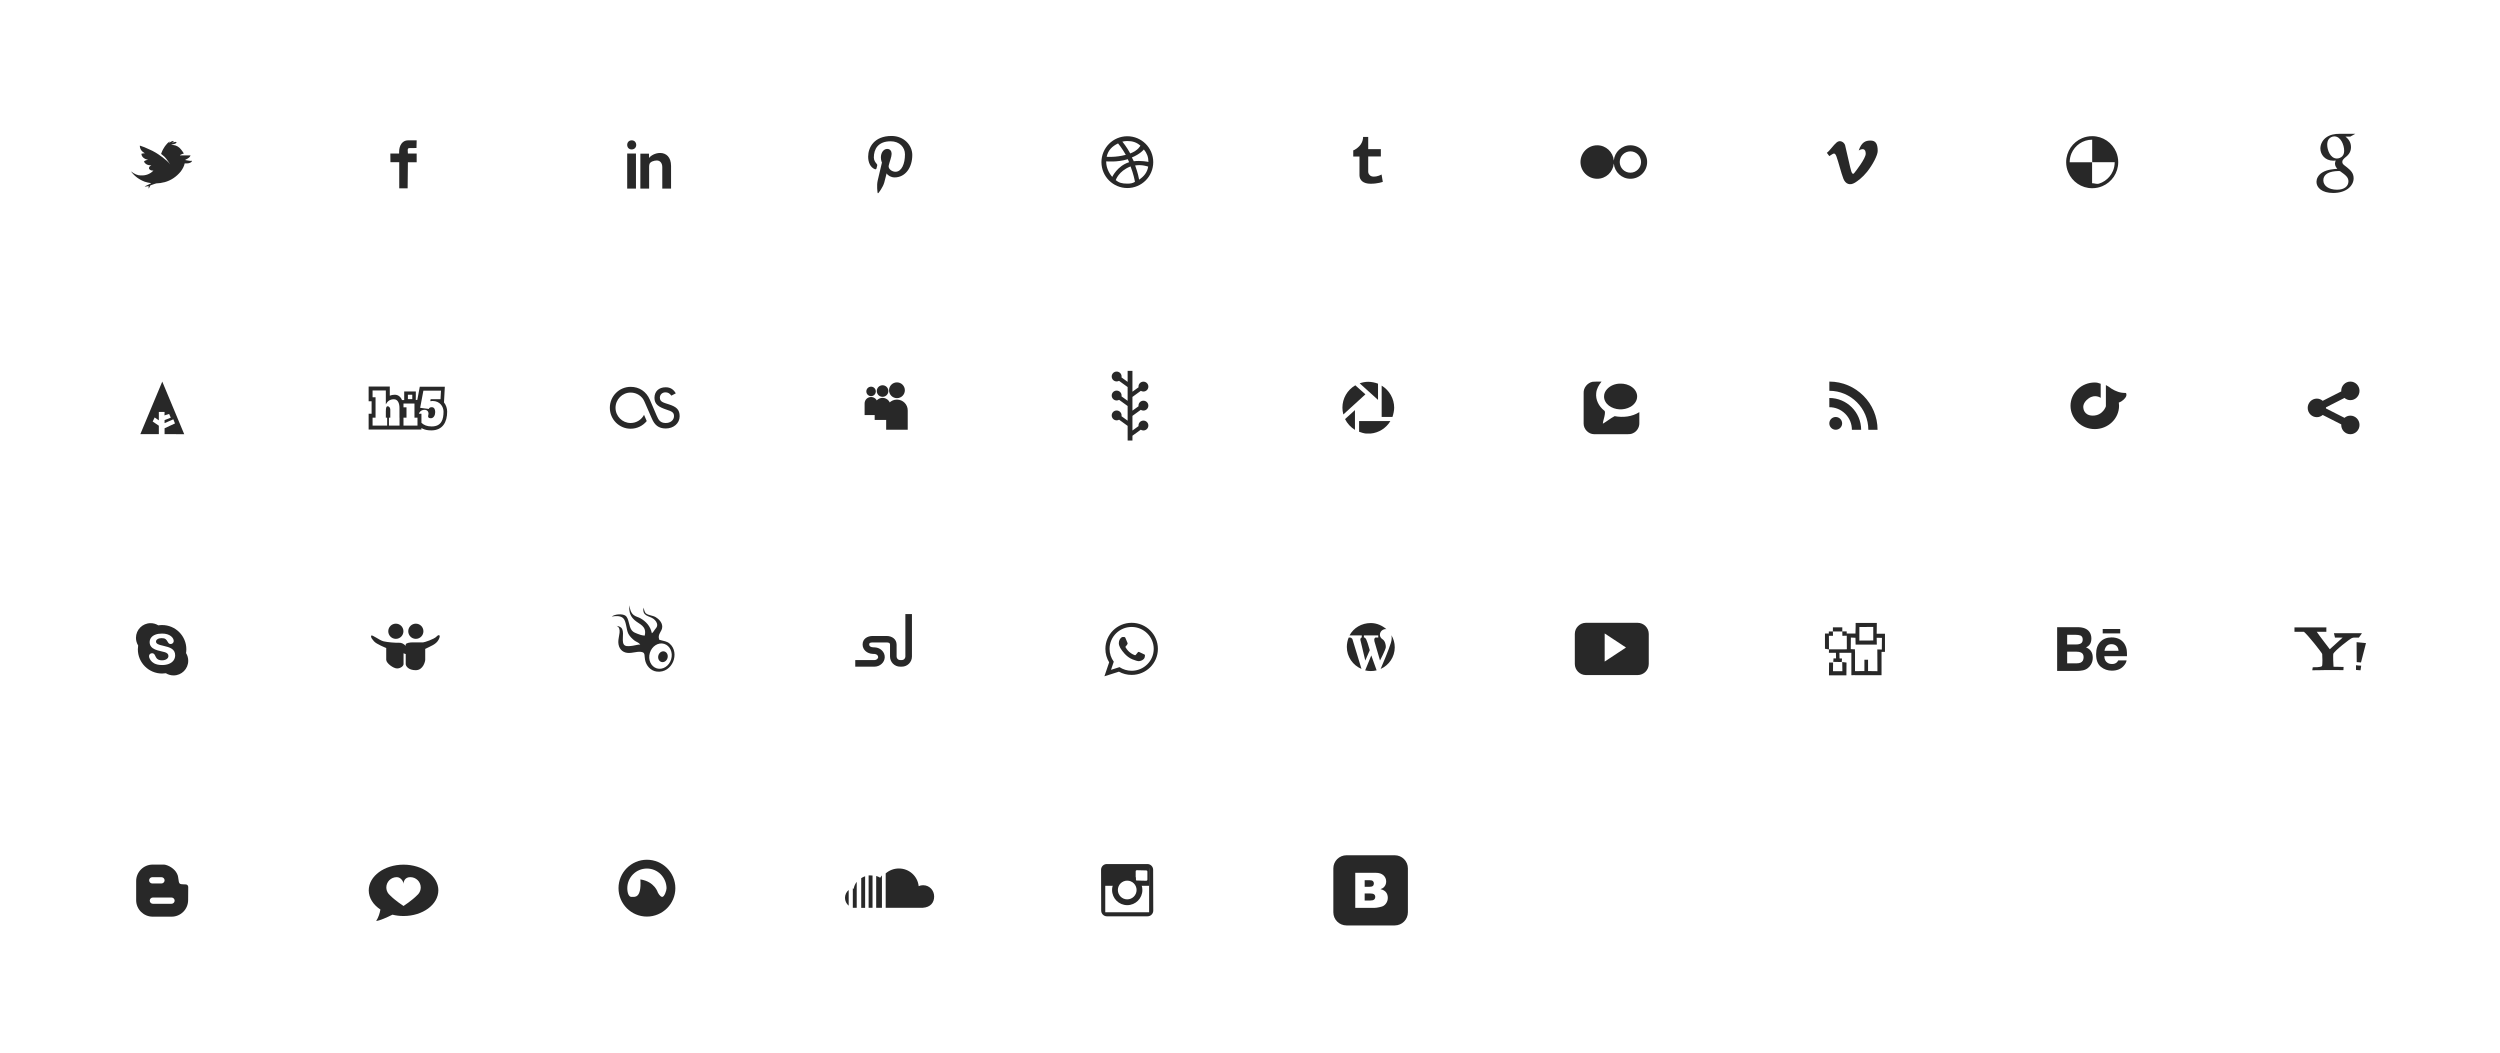 <?xml version="1.0" encoding="utf-8"?>
<!-- Generator: Adobe Illustrator 15.0.0, SVG Export Plug-In . SVG Version: 6.00 Build 0)  -->
<!DOCTYPE svg PUBLIC "-//W3C//DTD SVG 1.1//EN" "http://www.w3.org/Graphics/SVG/1.1/DTD/svg11.dtd">
<svg version="1.1" xmlns="http://www.w3.org/2000/svg" xmlns:xlink="http://www.w3.org/1999/xlink" x="0px" y="0px" width="570px"
	 height="240px" viewBox="0 0 570 240" enable-background="new 0 0 570 240" xml:space="preserve">
<g id="Twitter">
	<path fill="#282828" d="M40.96,33.731c-0.008-0.004-0.017-0.015-0.026-0.022c-0.52-0.463-1.129-0.685-1.832-0.658l-0.021-0.047
		c0.005-0.005,0.008-0.005,0.013-0.005c0.637-0.139,1.015-0.282,1.127-0.438c0.039-0.125-0.009-0.195-0.147-0.212
		c-0.32,0.039-0.615,0.104-0.88,0.203c0.334-0.203,0.465-0.346,0.391-0.419c-0.329,0.008-0.684,0.169-1.057,0.485
		c0.139-0.226,0.191-0.347,0.157-0.369c-0.179,0.117-0.334,0.243-0.468,0.376c-0.283,0.3-0.507,0.576-0.681,0.828l-0.008,0.021
		c-0.514,0.78-0.647,1.215-0.647,1.215l-0.151,0.404c0,0,0.423,0.315,0.8,0.667c0.412,0.384,1.276,1.726,1.276,1.726
		c-0.655-0.94-2.775-2.382-3.279-2.667c-0.456-0.281-0.988-0.549-1.604-0.81c-0.67-0.329-1.352-0.602-2.04-0.814
		c-0.004,0.732,0.373,1.317,1.123,1.742v0.013c-0.266-0.005-0.521,0.034-0.767,0.108c0.047,0.68,0.554,1.147,1.517,1.407
		l-0.005,0.013c-0.377-0.021-0.688,0.105-0.931,0.364c0.315,0.59,0.875,0.871,1.685,0.849c-0.16,0.079-0.286,0.165-0.368,0.261
		c-0.147,0.147-0.195,0.321-0.147,0.52c0.173,0.299,0.485,0.438,0.944,0.416l0,0l0.025,0.031c-0.003,0.003-0.008,0.008-0.012,0.013
		c-0.793,0.78-1.751,1.13-2.873,1.057l-0.017,0.009c-0.684-0.005-1.417-0.316-2.209-0.939c0.797,1.09,1.854,1.878,3.164,2.373
		c0.478,0.152,0.958,0.257,1.438,0.318c0.187,0.024-1.63,0.774-1.442,0.784c0.064,0.003,0.555-0.011,0.861-0.111
		c0.049-0.016-0.013,0.593,0.038,0.575c0.062-0.021,0.349-0.723,0.414-0.744c0.646-0.217,1.188-0.44,1.309-0.442
		c0.625-0.016,1.249-0.108,1.874-0.276h0.026c1.451-0.398,2.68-1.218,3.694-2.456c0.468-0.65,0.763-1.229,0.879-1.822
		c0.759,0.026,1.304-0.019,1.642-0.46l-0.008-0.156c-0.251,0.086-0.746,0-1.479-0.144v-0.078c0-0.004,0-0.004,0.005,0
		c0.74-0.351,1.029-0.577,1.181-0.985c-0.661,0.004-1.776-0.033-2.403-0.003c-0.026-0.19,0.881-0.439,0.881-0.439
		S41.415,34.168,40.96,33.731z"/>
</g>
<g id="Facebook">
	<path fill="#282828" d="M92.941,42.938L93,37h2v-2h-2l-0.04-0.762c0.017-0.347,0.06-0.478,0.502-0.478l1.495-0.011L95,32h-2
		c-1.232,0.001-2.002,1.13-2,2.615V35h-2l0.02,1.981l2.007-0.003l0.003,5.964L92.941,42.938z"/>
</g>
<g id="LinkedIn">
	<g>
		<g>
			<path fill="#282828" d="M143,43h2v-8h-2V43z M144.035,31.996c-0.626,0-1.035,0.451-1.035,1.039c0,0.575,0.396,1.04,1.01,1.04
				c0.651,0,1.048-0.465,1.048-1.04C145.044,32.447,144.661,31.996,144.035,31.996z M150.493,34.876
				c-1.152,0-2.187,0.661-2.468,1.11h-0.042l-0.017-0.956h-1.962L146,43h2v-5c0-0.197,0.043-0.449,0.085-0.594
				c0.154-0.549,1.08-0.818,1.67-0.818c0.772,0,1.245,0.621,1.245,1.506V43h2v-5.159C153,35.818,151.897,34.876,150.493,34.876z"/>
		</g>
	</g>
</g>
<g id="Pinterest">
	<path fill="#282828" d="M203.274,31c-3.959,0-5.335,2.602-5.335,4.723c0,1.284,0.487,2.426,1.528,2.852
		c0.172,0.07,0.325,0.003,0.375-0.187c0.034-0.132,0.116-0.461,0.152-0.6c0.05-0.187,0.031-0.252-0.108-0.416
		c-0.3-0.354-0.65-0.813-0.65-1.464c0-1.886,0.939-3.693,3.833-3.693c2.005,0,3.264,1.343,3.264,2.979
		c0,2.152-0.757,3.969-2.171,3.969c-0.781,0-1.719-0.646-1.531-1.438c0.225-0.946,0.659-1.967,0.659-2.649
		c0-0.611-0.329-1.121-1.007-1.121c-0.799,0-1.44,0.827-1.44,1.932c0,0.705,0.239,1.182,0.239,1.182s-0.817,3.462-0.961,4.068
		c-0.285,1.207-0.043,2.687-0.022,2.837c0.012,0.089,0.125,0.109,0.177,0.042c0.074-0.096,1.025-1.269,1.349-2.442
		c0.091-0.332,0.525-2.052,0.525-2.052c0.259,0.494,1.017,0.931,1.823,0.931c2.4,0,4.028-2.188,4.028-5.117
		C208,33.122,206.125,31,203.274,31z"/>
</g>
<g id="Dribbble">
	<path fill-rule="evenodd" clip-rule="evenodd" fill="#282828" d="M262.817,35.779c-0.077-0.379-0.193-0.753-0.344-1.11
		c-0.148-0.351-0.332-0.688-0.544-1.003c-0.211-0.313-0.454-0.607-0.721-0.874c-0.267-0.268-0.562-0.51-0.874-0.721
		c-0.316-0.214-0.654-0.396-1.003-0.545c-0.358-0.15-0.73-0.267-1.111-0.344c-0.388-0.08-0.788-0.12-1.188-0.12
		c-0.399,0-0.8,0.04-1.19,0.12c-0.378,0.077-0.752,0.193-1.108,0.344c-0.351,0.148-0.688,0.331-1.004,0.545
		c-0.312,0.211-0.607,0.454-0.874,0.721c-0.267,0.267-0.508,0.561-0.72,0.874c-0.213,0.315-0.397,0.652-0.545,1.003
		c-0.151,0.357-0.266,0.731-0.344,1.11c-0.08,0.389-0.121,0.789-0.121,1.189c0,0.4,0.041,0.801,0.121,1.189
		c0.078,0.38,0.193,0.753,0.344,1.11c0.148,0.351,0.332,0.689,0.545,1.004c0.211,0.312,0.453,0.606,0.72,0.874
		c0.267,0.267,0.562,0.509,0.874,0.72c0.316,0.213,0.654,0.397,1.004,0.544c0.356,0.151,0.73,0.267,1.108,0.345
		c0.39,0.08,0.791,0.121,1.19,0.121c0.4,0,0.801-0.041,1.188-0.121c0.381-0.078,0.753-0.193,1.111-0.345
		c0.349-0.147,0.687-0.331,1.003-0.544c0.312-0.211,0.607-0.454,0.874-0.72c0.267-0.268,0.509-0.561,0.721-0.874
		c0.212-0.315,0.396-0.654,0.544-1.004c0.151-0.356,0.267-0.73,0.344-1.11c0.08-0.388,0.121-0.789,0.121-1.189
		C262.938,36.568,262.897,36.168,262.817,35.779z M261.845,36.92c-0.07-0.015-1.698-0.366-3.354-0.157
		c-0.034-0.083-0.069-0.166-0.104-0.249c-0.101-0.236-0.208-0.383-0.32-0.613c1.901-0.776,2.73-1.806,2.74-1.82
		C261.483,34.901,261.835,35.778,261.845,36.92z M260.012,33.211c-0.012,0.02-0.498,1.091-2.316,1.773
		c-0.823-1.513-1.727-2.6-1.799-2.695c0.363-0.088,0.744-0.136,1.135-0.136C258.251,32.153,259.164,32.465,260.012,33.211z
		 M255.878,32.293L255.878,32.293c-0.001,0-0.006,0.002-0.015,0.004C255.868,32.295,255.874,32.295,255.878,32.293z M254.92,32.699
		c0.065,0.086,0.926,1.122,1.76,2.603c-2.312,0.615-4.232,0.448-4.36,0.445C252.633,34.255,253.578,33.333,254.92,32.699z
		 M252.216,36.939c0-0.051,0.002-0.102,0.004-0.151c0.085,0.002,2.436,0.256,4.915-0.486c0.138,0.271,0.184,0.402,0.304,0.676
		c-0.064,0.017-0.012,0.008-0.074,0.029c-2.599,0.84-3.774,3.321-3.774,3.321s0.001,0.001,0.001,0.002
		C252.827,39.476,252.216,38.176,252.216,36.939z M257.031,41.869c-1.22,0-1.919-0.185-2.752-0.874
		c0.064,0.051,0.108,0.084,0.108,0.084s0.608-2.042,3.35-3.123c0.011-0.004,0.078,0.021,0.032-0.01c0.678,1.761,0.929,3.092,1,3.514
		C258.248,41.791,257.73,41.869,257.031,41.869z M259.722,40.962c-0.049-0.291-0.276-1.504-0.908-3.239
		c1.554-0.249,2.872,0.235,2.972,0.268C261.572,39.332,260.804,40.232,259.722,40.962z"/>
</g>
<g id="Tumblr">
	<path fill-rule="evenodd" clip-rule="evenodd" fill="#282828" d="M308.541,34.292v1.404h1.42v4.285
		c0.016,1.1,0.854,1.914,2.528,1.914s2.791-0.43,2.791-0.43l-0.281-1.675c-0.772,0.412-1.691,0.608-2.287,0.401
		c-0.512-0.178-0.76-0.664-0.76-0.991c0-1.181,0-3.519,0-3.519h2.882v-1.675h-2.882v-2.776h-1.162c0,0.399-0.119,1.074-0.506,1.646
		C309.759,33.652,308.906,34.18,308.541,34.292z"/>
</g>
<g id="Flickr">
	<g>
		<g>
			<path fill="#282828" d="M371.73,33.125c-1.99,0-3.608,1.532-3.782,3.479c-0.174-1.947-1.791-3.479-3.781-3.479
				c-2.109,0-3.818,1.709-3.818,3.817c0,2.109,1.709,3.817,3.818,3.817c1.99,0,3.607-1.531,3.781-3.479
				c0.174,1.948,1.792,3.479,3.782,3.479c2.11,0,3.818-1.708,3.818-3.817C375.549,34.833,373.841,33.125,371.73,33.125z
				 M371.73,39.373c-1.34,0-2.43-1.09-2.43-2.431c0-1.34,1.09-2.431,2.43-2.431c1.341,0,2.432,1.091,2.432,2.431
				C374.162,38.282,373.071,39.373,371.73,39.373z"/>
		</g>
	</g>
</g>
<g id="Vimeo">
	<path fill-rule="evenodd" clip-rule="evenodd" fill="#282828" d="M416.523,34.842l0.559,0.745c0.885-0.512,1.211-1.024,1.63,0.093
		c0.419,1.117,1.117,3.911,1.583,5.074c0.466,1.165,1.443,1.63,2.653,0.885c0.546-0.336,1.698-1.152,2.747-2.468
		c1.275-1.598,2.421-3.777,2.421-4.749c0-1.769-0.539-2.374-1.656-2.374c-1.118,0-2.021,0.358-2.672,2.267
		c0.791-0.466,1.597-0.523,1.597,0.734c0,1.088-2.295,4.008-2.614,4.403c-0.332,0.412-0.515,0.034-0.671-0.358
		c-0.188-0.466-1.232-5.33-1.418-5.982c-0.188-0.652-1.117-1.303-1.909-0.652C417.981,33.113,417.27,34.284,416.523,34.842z"/>
</g>
<g id="Delicious">
	<path id="Delicious_3_" fill="#282828" d="M482.489,34.669c-0.452-1.066-1.204-1.971-2.15-2.611
		c-0.474-0.319-0.996-0.573-1.554-0.747c-0.558-0.173-1.15-0.267-1.765-0.267c-0.818,0-1.6,0.166-2.31,0.466
		c-1.064,0.451-1.971,1.203-2.611,2.149c-0.318,0.474-0.572,0.997-0.746,1.555c-0.174,0.557-0.268,1.15-0.268,1.764
		c0,0.818,0.167,1.6,0.467,2.31c0.452,1.065,1.203,1.971,2.151,2.61c0.474,0.32,0.994,0.573,1.552,0.747
		c0.559,0.174,1.151,0.267,1.765,0.267c0.819,0,1.601-0.166,2.311-0.466c1.065-0.451,1.97-1.203,2.611-2.149
		c0.318-0.474,0.572-0.997,0.745-1.555c0.174-0.557,0.268-1.15,0.268-1.764C482.955,36.161,482.789,35.38,482.489,34.669z
		 M481.749,38.977c-0.391,0.919-1.041,1.704-1.858,2.257c-0.409,0.277-0.86,0.496-1.343,0.646c-0.481,0.15-1.02-0.111-1.552-0.109
		v0.34v-5.108h-5.107c0-0.001,0-0.022,0-0.024c0-0.71,0.145-1.384,0.403-1.998c0.392-0.919,1.04-1.705,1.86-2.258
		c0.408-0.276,0.861-0.495,1.342-0.645c0.481-0.15,0.994-0.232,1.526-0.232v5.133h5.132
		C482.152,37.689,482.009,38.363,481.749,38.977z"/>
</g>
<g id="Google">
	<path id="Google_3_" fill="#282828" d="M537,30.513h-3.65c-0.956,0-2.161,0.141-3.17,0.972c-0.763,0.656-1.135,1.558-1.135,2.372
		c0,1.38,1.063,2.779,2.941,2.779c0.178,0,0.371-0.018,0.567-0.035c-0.089,0.212-0.178,0.389-0.178,0.69
		c0,0.549,0.283,0.885,0.531,1.203c-0.796,0.053-2.285,0.142-3.384,0.813c-1.045,0.621-1.365,1.522-1.365,2.16
		c0,1.31,1.241,2.532,3.811,2.532c3.047,0,4.66-1.682,4.66-3.347c0-1.22-0.709-1.822-1.489-2.477l-0.638-0.496
		c-0.194-0.16-0.459-0.371-0.459-0.761c0-0.389,0.265-0.638,0.495-0.868c0.743-0.583,1.488-1.203,1.488-2.513
		c0-1.346-0.852-2.054-1.259-2.39h1.1L537,30.513z M535.442,41.345c0,1.097-0.904,1.911-2.605,1.911
		c-1.896,0-3.118-0.902-3.118-2.158c0-1.258,1.134-1.681,1.522-1.824c0.745-0.248,1.701-0.283,1.86-0.283
		c0.178,0,0.266,0,0.409,0.018C534.857,39.963,535.442,40.442,535.442,41.345z M534.024,35.646
		c-0.284,0.283-0.764,0.495-1.206,0.495c-1.522,0-2.214-1.965-2.214-3.15c0-0.461,0.088-0.938,0.389-1.31
		c0.285-0.354,0.78-0.584,1.241-0.584c1.471,0,2.233,1.983,2.233,3.257C534.468,34.671,534.431,35.237,534.024,35.646z"/>
</g>
<g id="Forrst">
	<polygon id="Forrst_3_" fill="#282828" points="32,98.979 36.215,98.979 36.215,98.612 36.215,97.062 34.812,96.104 35.258,95.182 
		36.215,95.835 36.215,93.921 37.524,93.921 37.5,94.708 38.562,94.375 38.938,95.229 37.524,95.784 37.524,96.473 39.521,95.604 
		39.896,96.542 37.524,97.646 37.524,98.979 40.132,98.979 40.132,99 42.002,99 36.997,87 	"/>
</g>
<g id="Hi5">
	<path id="hi5" fill="#282828" d="M101.228,91.756l0.193-3.583h-5.712l-1.044,5.581l0.028,0.003
		c-0.087,0.176-0.153,0.367-0.193,0.569v0.897h0.688v1.595c0.706,0.759,1.49,1.312,3.145,1.312c2.611,0,3.62-1.912,3.62-4.274
		C101.953,93.121,101.706,92.363,101.228,91.756z M98.406,97.232c-2.117,0-2.981-1.35-2.981-2.418c0-0.72,0.494-1.377,1.367-1.377
		c0.606,0,0.914,0.401,0.914,0.874c0,0.257-0.103,0.36-0.103,0.565c0,0.288,0.134,0.483,0.617,0.483
		c0.678,0,1.007-0.709,1.007-1.418c0-0.627-0.247-1.1-0.781-1.1c-0.391,0-0.596,0.154-0.678,0.401l-1.973-0.257l0.736-3.911h4.015
		l-0.109,1.948h-2.248l-0.084,0.454c0,0,0.208-0.038,0.523-0.053c1.644,0,2.497,1.264,2.497,2.436
		C101.125,95.584,100.697,97.232,98.406,97.232z M95,94.325l0.25-3.137h-0.453l0.015-1.937l-2.655,0.002v1.966L91.1,91.216
		l-0.006,2.556h0.688v0.553h-0.688v3.613h4.995v-3.613H95z M93,90h1v1h-1V90z M95.188,97.037h-3.195v-1.812h0.688v-2.354h-0.688V92
		H94.5v3.225h0.688V97.037z M91.994,97.037v-1.812h0.674v-0.9h-0.688v-1.319c0-1.539-0.57-3.005-1.985-3.005
		c-0.412,0-0.788,0.08-1.124,0.215v-2.087h-4.824v3.353h0.678v2.844h-0.678v3.613h8.622v-0.9H91.994z M91.768,97.037h-3.088v-1.812
		h0.308v-1.838c0-0.473-0.333-0.762-0.61-0.762c-0.268,0-0.408,0.281-0.408,1.192v1.408h0.298v1.812h-3.321v-1.812h0.679V90.58
		h-0.679v-1.552h3.023v3.156c0.35-0.658,0.887-1.153,1.843-1.153c0.915,0,1.267,0.946,1.267,1.974v2.22h0.688V97.037z"/>
</g>
<g id="Last.fm">
	<path id="last.fm_3_" fill="#282828" d="M151.78,97.695c-1.657-0.006-2.541-0.823-3.155-2.261l-0.175-0.393l-1.514-3.474
		c-0.501-1.23-1.747-2.061-3.152-2.061c-1.901,0-3.444,1.553-3.444,3.469c0,1.916,1.543,3.469,3.444,3.469
		c1.326,0,2.48-0.755,3.056-1.863l0.612,1.422c-0.869,1.067-2.19,1.746-3.668,1.746c-2.619,0-4.742-2.136-4.742-4.774
		c0-2.637,2.123-4.775,4.742-4.775c1.977,0,3.573,1.062,4.383,2.946c0.062,0.146,0.857,2.02,1.552,3.615
		c0.43,0.988,0.796,1.642,1.985,1.683c1.168,0.041,1.97-0.676,1.97-1.581c0-0.884-0.611-1.096-1.644-1.442
		c-1.854-0.615-2.813-1.233-2.813-2.715c0-1.445,0.977-2.409,2.563-2.409c1.034,0,1.78,0.463,2.297,1.386l-1.014,0.522
		c-0.383-0.539-0.804-0.751-1.339-0.751c-0.745,0-1.276,0.521-1.276,1.216c0,0.984,0.875,1.133,2.099,1.537
		c1.646,0.54,2.412,1.157,2.412,2.697C154.958,96.521,153.58,97.697,151.78,97.695z"/>
</g>
<g id="Myspace">
	<path id="Myspace__x28_alt_x29__3_" fill="#282828" d="M204.504,90.78c-0.996,0-1.803-0.806-1.803-1.798
		c0-0.994,0.808-1.799,1.803-1.799s1.803,0.805,1.803,1.799C206.307,89.974,205.5,90.78,204.504,90.78L204.504,90.78z
		 M203.03,92.513c0-0.993-0.807-1.798-1.803-1.798c-0.996,0-1.802,0.805-1.802,1.798c0,0.041,0.003,0.08,0.006,0.12h-0.006v3.117
		h3.605v-3.117h-0.006C203.026,92.593,203.03,92.554,203.03,92.513L203.03,92.513z M201.227,90.475c0.73,0,1.322-0.591,1.322-1.319
		c0-0.729-0.592-1.319-1.322-1.319s-1.322,0.59-1.322,1.319C199.905,89.884,200.497,90.475,201.227,90.475L201.227,90.475z
		 M206.962,93.56c0-1.355-1.1-2.453-2.458-2.453s-2.458,1.098-2.458,2.453c0,0.055,0.004,0.109,0.008,0.163h-0.008v4.251h4.916
		v-4.251h-0.008C206.958,93.669,206.962,93.615,206.962,93.56L206.962,93.56z M198.605,90.518c-0.815,0-1.475,0.658-1.475,1.471
		c0,0.034,0.003,0.066,0.005,0.099h-0.005v2.55h2.95v-2.55h-0.005c0.002-0.033,0.005-0.065,0.005-0.099
		C200.08,91.176,199.419,90.518,198.605,90.518L198.605,90.518z M198.605,90.322c0.597,0,1.082-0.484,1.082-1.08
		c0-0.596-0.485-1.079-1.082-1.079c-0.597,0-1.082,0.483-1.082,1.079C197.523,89.838,198.008,90.322,198.605,90.322L198.605,90.322z
		"/>
</g>
<g id="Newsvine">
	<path id="Newsvine_3_" fill="#282828" d="M258.195,94.817l1.904-1.38c0.174,0.11,0.379,0.175,0.6,0.175
		c0.621,0,1.125-0.504,1.125-1.127c0-0.622-0.504-1.125-1.125-1.125c-0.622,0-1.126,0.504-1.126,1.125
		c0,0.047,0.004,0.093,0.009,0.14l-1.386,1.004v-3.133l1.918-1.391c0.172,0.104,0.371,0.166,0.585,0.166
		c0.621,0,1.125-0.504,1.125-1.126s-0.504-1.126-1.125-1.126c-0.622,0-1.126,0.505-1.126,1.126c0,0.052,0.004,0.105,0.012,0.155
		l-1.389,1.007v-4.754h-1.097v2.51l-1.397-1.011c0.013-0.068,0.02-0.136,0.02-0.208c0-0.622-0.505-1.126-1.127-1.126
		c-0.621,0-1.125,0.504-1.125,1.126c0,0.621,0.503,1.126,1.125,1.126c0.197,0,0.381-0.051,0.542-0.139l1.962,1.42v3.133l-1.395-1.01
		c0.011-0.062,0.018-0.125,0.018-0.189c0-0.624-0.505-1.127-1.127-1.127c-0.621,0-1.125,0.503-1.125,1.127
		c0,0.621,0.503,1.125,1.125,1.125c0.203,0,0.393-0.054,0.557-0.147l1.948,1.41v3.341l-1.394-1.009
		c0.01-0.061,0.016-0.122,0.016-0.185c0-0.622-0.505-1.126-1.127-1.126c-0.621,0-1.125,0.505-1.125,1.126s0.503,1.125,1.125,1.125
		c0.205,0,0.396-0.055,0.561-0.15l1.944,1.407v3.347h0.091h0.962h0.043v-1.103l1.9-1.375c0.174,0.11,0.381,0.176,0.604,0.176
		c0.621,0,1.125-0.504,1.125-1.126c0-0.622-0.504-1.125-1.125-1.125c-0.622,0-1.126,0.503-1.126,1.125
		c0,0.045,0.004,0.09,0.008,0.134l-1.385,1.004V94.817z"/>
</g>
<g id="Picasa">
	<path fill="#282828" d="M315.02,87.92c1.761,1.07,2.851,2.99,2.851,5.04c0,0.66-0.181,1.472-0.391,2.103c-0.1,0-2.34,0-2.46,0
		c0-0.07,0-1.902,0-3.612C315.02,89.75,315.02,88.04,315.02,87.92z"/>
	<path fill="#282828" d="M314.188,87.479v3.696L310.01,87.4c0.63-0.23,1.29-0.35,1.96-0.35
		C312.67,87.05,313.537,87.229,314.188,87.479z"/>
	<path fill="#282828" d="M309.875,96h7.135c-0.96,1.61-2.649,2.68-4.5,2.85h-1.08c-0.489-0.05-1.095-0.242-1.555-0.413V96z"/>
	<path fill="#282828" d="M309.01,87.85l2.3,2.06c-0.93,0.86-4.89,4.46-5.029,4.59c-0.13-0.52-0.21-1.03-0.21-1.54
		C306.07,90.83,307.19,88.91,309.01,87.85z"/>
	<path fill="#282828" d="M308.93,93.5c0,1.3,0,4.32,0,4.51c-0.97-0.59-1.76-1.45-2.26-2.46L308.93,93.5z"/>
</g>
<g id="Technorati">
	<path id="Technorati_2_" fill="#282828" d="M363.133,87.042c0.596-0.069,1.424-0.027,2.021-0.042
		c-0.605,0.759-1.131,1.63-1.217,2.62c-0.177,1.524,0.604,3.025,1.781,3.96c0.311,0.178,0.197,0.559,0.187,0.85
		c-0.075,0.726-0.408,1.446-0.459,2.174c0.921-0.533,1.744-1.23,2.687-1.72c1.904,0.36,3.978,0.143,5.634-0.918
		c0,0.838,0.002,1.676,0.003,2.515c0.021,0.96-0.567,1.903-1.446,2.291c-0.406,0.205-0.867,0.241-1.313,0.228
		c-2.522-0.01-5.046,0.001-7.568-0.004c-1.266-0.008-2.373-1.141-2.376-2.404c-0.009-2.323,0.006-4.646,0.004-6.97
		C361.001,88.41,361.952,87.258,363.133,87.042z M366.456,88.676c-0.423,0.439-0.725,1.023-0.729,1.644
		c-0.047,0.844,0.424,1.647,1.08,2.148c1.392,1.058,3.418,1.142,4.93,0.292c0.836-0.464,1.519-1.325,1.531-2.313
		c0.032-0.875-0.477-1.698-1.177-2.191c-0.784-0.577-1.774-0.827-2.739-0.79C368.281,87.482,367.196,87.887,366.456,88.676z"/>
</g>
<g id="Rss">
	<path id="RSS_2_" fill="#282828" d="M419.577,95.502c0.266,0.266,0.429,0.627,0.43,1.029c-0.001,0.401-0.164,0.762-0.429,1.027
		l-0.001,0c-0.266,0.265-0.629,0.427-1.033,0.427c-0.403,0-0.766-0.163-1.031-0.427c-0.266-0.265-0.429-0.625-0.429-1.027
		s0.163-0.764,0.429-1.029v0c0.266-0.265,0.628-0.429,1.031-0.429C418.948,95.074,419.311,95.238,419.577,95.502z M419.577,95.502
		L419.577,95.502C419.578,95.502,419.578,95.502,419.577,95.502L419.577,95.502z M417.513,97.559L417.513,97.559
		C417.512,97.559,417.512,97.559,417.513,97.559L417.513,97.559z M417.085,90.74v2.1c1.371,0.001,2.668,0.54,3.639,1.511
		c0.971,0.969,1.507,2.268,1.509,3.644l0,0v0.004h2.109c-0.002-2-0.814-3.812-2.13-5.128
		C420.897,91.555,419.086,90.741,417.085,90.74z M417.089,87v2.099c4.901,0.003,8.886,3.994,8.889,8.9h2.105
		c-0.002-3.032-1.234-5.779-3.226-7.772C422.865,88.234,420.12,87.001,417.089,87z"/>
</g>
<g id="Rdio">
	<path id="Rdio_2_" fill="#282828" d="M483.09,91.785c0.034,0.24,0.054,0.487,0.054,0.735c0,2.934-2.48,5.312-5.535,5.312
		c-3.056,0-5.533-2.378-5.533-5.312c0-2.933,2.478-5.312,5.533-5.312c0.599,0,0.811,0.123,1.35,0.292l0.001,3.21
		c0,0-1.281-0.932-2.757,0.127c-1.474,1.059-1.196,2.169-1.196,2.169s0.068,1.754,2.15,1.754c2.325,0,2.985-2.118,2.985-2.118
		v-4.844c0.448,0.222,0.865,0.499,1.267,0.812c0.989,0.612,2.015,1.007,3.191,0.977c0,0,0.225-0.049,0.225,0.398
		c0,0.244-0.086,0.521-0.329,0.783C484.495,90.769,484.032,91.459,483.09,91.785"/>
</g>
<g id="ShareThis">
	<path id="ShareThis_2_" fill="#282828" d="M530.324,93c0,0.042-0.009,0.08-0.011,0.121l4.233,2.149
		c0.362-0.312,0.825-0.506,1.337-0.506c1.151,0,2.085,0.948,2.085,2.118c0,1.17-0.934,2.119-2.085,2.119
		c-1.152,0-2.083-0.948-2.083-2.119c0-0.042,0.008-0.08,0.01-0.121l-4.232-2.149c-0.363,0.311-0.825,0.505-1.337,0.505
		c-1.151,0-2.085-0.947-2.085-2.116c0-1.171,0.934-2.119,2.085-2.119c0.512,0,0.974,0.196,1.337,0.506l4.232-2.149
		c-0.002-0.041-0.01-0.08-0.01-0.122c0-1.168,0.931-2.116,2.083-2.116c1.151,0,2.085,0.948,2.085,2.116
		c0,1.171-0.934,2.119-2.085,2.119c-0.513,0-0.975-0.196-1.337-0.508l-4.233,2.15C530.315,92.919,530.324,92.958,530.324,93z"/>
</g>
<g id="Skype">
	<path id="Skype_2_" fill="#282828" d="M42.419,148.904c0.044-0.281,0.068-0.569,0.068-0.863c0-3.053-2.475-5.529-5.529-5.529
		c-0.293,0-0.582,0.024-0.863,0.068c-0.509-0.315-1.11-0.498-1.754-0.498c-1.846,0-3.341,1.496-3.341,3.341
		c0,0.644,0.183,1.244,0.497,1.754c-0.043,0.282-0.067,0.568-0.067,0.862c0,3.053,2.475,5.528,5.528,5.528
		c0.293,0,0.582-0.023,0.863-0.067c0.51,0.314,1.11,0.497,1.754,0.497c1.846,0,3.341-1.496,3.341-3.342
		C42.917,150.015,42.734,149.414,42.419,148.904z M39.583,150.556c-0.234,0.337-0.578,0.6-1.026,0.789
		c-0.45,0.189-0.981,0.284-1.596,0.284c-0.735,0-1.345-0.129-1.826-0.389c-0.34-0.186-0.618-0.436-0.831-0.748
		c-0.214-0.312-0.322-0.617-0.322-0.915c0-0.176,0.067-0.329,0.198-0.453c0.131-0.125,0.301-0.188,0.501-0.188
		c0.164,0,0.305,0.049,0.419,0.147c0.114,0.098,0.209,0.24,0.288,0.428c0.093,0.218,0.195,0.399,0.303,0.544
		c0.108,0.143,0.259,0.263,0.455,0.357c0.194,0.093,0.452,0.14,0.775,0.14c0.441,0,0.798-0.095,1.072-0.284
		c0.274-0.19,0.407-0.421,0.407-0.702c0-0.223-0.071-0.4-0.217-0.538c-0.147-0.14-0.337-0.247-0.573-0.321
		c-0.237-0.075-0.555-0.155-0.953-0.239c-0.535-0.116-0.982-0.253-1.345-0.409c-0.363-0.157-0.652-0.371-0.866-0.641
		c-0.214-0.273-0.322-0.613-0.322-1.015c0-0.383,0.113-0.726,0.339-1.024c0.226-0.299,0.553-0.529,0.979-0.688
		c0.425-0.159,0.925-0.239,1.499-0.239c0.458,0,0.855,0.053,1.19,0.159c0.335,0.106,0.614,0.247,0.836,0.422
		c0.222,0.176,0.385,0.361,0.488,0.555c0.103,0.195,0.155,0.385,0.155,0.571c0,0.173-0.067,0.33-0.197,0.467
		c-0.131,0.138-0.297,0.208-0.492,0.207c-0.176,0-0.313-0.041-0.41-0.126c-0.093-0.083-0.191-0.215-0.296-0.399
		c-0.133-0.257-0.293-0.457-0.479-0.601c-0.182-0.141-0.481-0.214-0.897-0.213c-0.385,0-0.693,0.079-0.926,0.232
		c-0.233,0.157-0.346,0.338-0.346,0.551c0,0.133,0.039,0.245,0.116,0.341c0.078,0.097,0.187,0.181,0.327,0.252
		c0.14,0.071,0.283,0.127,0.425,0.167c0.145,0.041,0.385,0.1,0.719,0.179c0.419,0.09,0.799,0.191,1.14,0.301
		c0.34,0.11,0.631,0.244,0.871,0.402c0.242,0.158,0.431,0.36,0.566,0.604c0.136,0.244,0.204,0.542,0.204,0.893
		C39.935,149.84,39.817,150.22,39.583,150.556z"/>
</g>
<g id="SlideShare">
	<path id="SlideShare_2_" fill="#282828" d="M100.017,145.815c-0.598,1.146-1.846,1.496-3.067,2.136c0,0.903,0,2.125,0,2.475
		c0,0.349-0.449,2.379-2.164,2.379c-1.716,0-2.282-0.982-2.282-1.389c0-0.198,0-1.257,0-2.293c-0.168-0.041-0.334-0.098-0.494-0.182
		c0,0.933,0,2.068,0,2.475c0,0.408-0.639,0.99-1.481,0.99c-0.843,0-2.47-1.193-2.47-1.98c0-0.786,0-2.68,0-2.68
		s-2.255-0.883-2.779-1.524c-0.523-0.641-0.785-0.903-0.64-1.28c0.14-0.366,1.832,1.047,2.819,1.28
		c0.989,0.234,2.703,0.35,3.431,0.321c0.727-0.029,1.134,0.262,1.54,0.64c0.022,0.02,0.047,0.042,0.074,0.062
		c0-0.174,0-0.285,0-0.285c0-0.349,0.93-0.495,1.482-0.495c0.553,0,2.179,0,2.47,0s2.544-0.739,3.067-1.322
		C100.046,144.563,100.58,144.737,100.017,145.815z M94.81,145.659c0.955,0,1.729-0.776,1.729-1.732
		c0-0.957-0.774-1.732-1.729-1.732s-1.729,0.775-1.729,1.732C93.081,144.883,93.855,145.659,94.81,145.659z M90.253,145.659
		c0.955,0,1.729-0.776,1.729-1.732c0-0.957-0.774-1.732-1.729-1.732c-0.955,0-1.729,0.775-1.729,1.732
		C88.525,144.883,89.299,145.659,90.253,145.659z"/>
</g>
<g id="Squidoo">
	<path id="Squidoo_2_" fill-rule="evenodd" clip-rule="evenodd" fill="#282828" d="M152.188,150.045
		c-0.197,0.659-0.821,1.056-1.393,0.883c-0.573-0.172-0.877-0.845-0.68-1.504c0.197-0.66,0.82-1.055,1.394-0.883
		C152.081,148.712,152.385,149.385,152.188,150.045z M149.774,153.125c-1.413-0.159-2.458-1.347-2.708-2.713
		c-0.157-0.856,0.022-1.484-0.542-1.695c-0.986-0.371-2.275,0.288-3.52,0.136c-1.142-0.141-1.994-1.006-2.031-2.442
		c-0.033-1.318,0.931-3.123-0.406-3.729c0.568,0.119,1.038,0.243,1.287,0.745c0.532,1.074-0.308,3.152,0.609,3.731
		c0.451,0.284,1.267,0.141,1.827,0.068c0.64-0.082,1.086-0.283,1.692-0.271c-0.352-0.48-0.902-0.594-1.286-0.881
		c-0.461-0.345-1.117-0.966-1.422-1.561c-0.534-1.04-0.441-2.913-1.219-3.595c-0.59-0.518-1.574-0.529-2.572-0.339
		c0.693-0.584,2.454-0.683,3.114-0.204c0.887,0.646,0.697,2.452,1.49,3.392c0.358,0.424,0.889,0.587,1.286,0.746
		c0.453,0.181,0.943,0.357,1.625,0.408c0.516-2.243-1.222-2.549-2.301-3.527c-0.806-0.73-1.342-1.59-1.219-3.392
		c0.172,0.94,0.353,1.711,1.016,2.238c0.446,0.354,1.067,0.467,1.557,0.746c1.18,0.671,2.252,1.76,2.573,3.391
		c0.255-0.145,0.436-0.492,0.676-0.814c0.234-0.312,0.53-0.581,0.542-1.018c0.016-0.625-0.427-1.12-0.812-1.424
		c-0.942-0.743-2.675-0.555-2.302-2.578c0.168,0.504,0.205,1.065,0.61,1.357c0.578,0.417,1.491,0.416,2.166,0.814
		c0.593,0.349,1.493,1.132,1.489,2.17c-0.004,1.173-1.174,1.639-0.677,2.985c1.168,0.319,1.754,0.346,2.37,0.882
		C155.093,148.843,153.327,153.525,149.774,153.125z M153.021,150.325c0.461-1.544-0.252-3.123-1.593-3.526
		c-1.341-0.402-2.803,0.525-3.264,2.069c-0.461,1.545,0.251,3.124,1.593,3.526C151.098,152.796,152.56,151.869,153.021,150.325z"/>
</g>
<g id="StumbleUpon">
	<path id="StumbleUpon_2_" fill="#282828" d="M207.924,149.69c0,1.273-1.037,2.31-2.311,2.31h-0.379c-1.274,0-2.31-1.037-2.31-2.31
		V147c0-0.447-0.345-0.519-0.792-0.519h-3.127c-0.448,0-0.831,0.044-0.831,0.458c0,0.427,0.389,0.62,0.849,0.643l0.477,0.025
		c1.264,0.066,2.262,1.081,2.221,2.262c-0.039,1.175-1.097,2.131-2.357,2.131H195v-1.5h4.363c0.453,0,0.847-0.311,0.858-0.68
		c0.012-0.365-0.354-0.69-0.801-0.714l-0.476-0.025c-1.251-0.064-2.269-0.922-2.269-2.141c0-1.241,1.036-1.939,2.311-1.939h3.127
		c1.275,0,2.312,0.726,2.312,2v2.69c0,0.447,0.363,0.81,0.809,0.81h0.379c0.446,0,0.811-0.363,0.811-0.81V140h1.333
		c0.057,0,0.11,0.014,0.167,0.018V149.69z"/>
</g>
<g id="WhatsApp_1_">
	<path id="WhatsApp" fill-rule="evenodd" clip-rule="evenodd" fill="#282828" d="M264,147.939c0,3.282-2.68,5.941-5.987,5.941
		c-1.048,0-2.035-0.269-2.893-0.74l-3.314,1.053l1.081-3.187c-0.545-0.895-0.859-1.945-0.859-3.068c0-3.279,2.68-5.939,5.986-5.939
		C261.32,142,264,144.66,264,147.939z M258.013,142.946c-2.775,0-5.032,2.241-5.032,4.993c0,1.094,0.355,2.106,0.959,2.929
		l-0.629,1.854l1.934-0.615c0.795,0.522,1.747,0.827,2.769,0.827c2.776,0,5.034-2.24,5.034-4.995
		C263.047,145.187,260.789,142.946,258.013,142.946z M261.037,149.309c-0.037-0.061-0.135-0.098-0.281-0.17
		c-0.147-0.073-0.868-0.425-1.003-0.473c-0.134-0.049-0.232-0.073-0.331,0.072c-0.098,0.146-0.378,0.474-0.464,0.572
		c-0.085,0.097-0.171,0.109-0.317,0.036c-0.147-0.072-0.62-0.226-1.181-0.722c-0.436-0.386-0.731-0.862-0.816-1.009
		c-0.086-0.145-0.009-0.224,0.064-0.296c0.066-0.065,0.146-0.169,0.22-0.254c0.073-0.085,0.098-0.146,0.146-0.243
		c0.049-0.098,0.024-0.183-0.012-0.256c-0.037-0.072-0.33-0.789-0.452-1.08c-0.123-0.292-0.244-0.243-0.33-0.243
		c-0.086,0-0.184-0.012-0.282-0.012c-0.098,0-0.257,0.037-0.391,0.182c-0.135,0.146-0.513,0.499-0.513,1.214
		c0,0.717,0.525,1.41,0.598,1.507c0.074,0.097,1.016,1.615,2.506,2.198c1.493,0.583,1.493,0.388,1.762,0.364
		c0.27-0.024,0.868-0.353,0.991-0.692C261.074,149.66,261.074,149.369,261.037,149.309z"/>
</g>
<g id="WordPress">
	<path id="WordPress__x28_alt_x29__2_" fill-rule="evenodd" clip-rule="evenodd" fill="#282828" d="M307.698,144.864
		c0.91-1.699,2.737-2.81,4.844-2.81c1.363,0,2.609,0.581,3.565,1.401c-0.272-0.053-0.571,0.006-0.871,0.179
		c-0.704,0.403-0.934,1.546-0.022,2.12c0.57,0.356,0.773,1.248,0.755,1.793c-0.021,0.545-1.325,3.05-1.325,3.05l-1.271-4.366
		c0,0-0.044-0.306-0.044-0.394c0-0.112,0.037-0.249,0.105-0.326c0.048-0.051,0.119-0.16,0.205-0.16h0.603v-0.486h-3.276v0.486h0.102
		c0.107,0,0.213,0.144,0.312,0.248c0.12,0.124,0.271,0.588,0.453,1.071l0.476,1.569l-1.026,2.373l-1.125-4.742
		c0,0,0.032-0.325,0.102-0.38c0.044-0.038,0.111-0.138,0.191-0.138h0.03v-0.486H307.698z M308.341,145.688
		c0,0-0.265-0.338-0.547-0.338h-0.284c-0.277,0.606-0.429,1.421-0.429,2.168c0,2.247,1.379,4.173,3.341,4.996L308.341,145.688z
		 M317.242,144.821c0.104,0.492,0.081,1.09-0.12,1.747c-0.529,1.709-1.835,4.784-2.342,5.956c1.899-0.848,3.223-2.741,3.223-4.942
		C318.003,146.573,317.726,145.63,317.242,144.821z M312.652,149.437l-1.396,3.411c0.412,0.099,0.843,0.152,1.286,0.152
		c0.459,0,0.904-0.057,1.329-0.163L312.652,149.437z"/>
</g>
<g id="Youtube">
	<path id="YouTube__x28_alt_x29__2_" fill-rule="evenodd" clip-rule="evenodd" fill="#282828" d="M375.919,144.545
		c0-1.405-1.139-2.545-2.544-2.545h-11.774c-1.404,0-2.544,1.14-2.544,2.545v6.826c0,1.405,1.14,2.545,2.544,2.545h11.774
		c1.405,0,2.544-1.14,2.544-2.545V144.545z M365.866,150.838v-6.411l4.862,3.206L365.866,150.838z"/>
</g>
<g id="Digg">
	<path id="Digg__x28_alt_x29__3_" fill-rule="evenodd" clip-rule="evenodd" fill="#282828" d="M429.772,144.486h-0.947v0.002h-0.944
		l0.037-2.457h-0.786h-0.026h-4.022v0.905l-0.037,1.514h-0.974h-0.005l-1.005-0.01l0.021,3.6l-4.075,0.01l-0.021-3.6h-0.897v3.469
		l0.918,0.149l-0.021,0.775h1.608l0.021,1.273h-0.574l-0.062,0.792l2.048,0.04l0.033,2.081h-2.139l0.021-1.969h-0.917l-0.021,2.911
		h0.917h2.139h0.003h0.916l0.021-2.911l-1.083-0.125l0.062-0.792l-0.57-0.027l-0.021-1.273h2.722v5.1l0.806-0.01v0.01l6.072,0.01
		v-0.925v-4.396h0.784V144.486z M427.105,142.938l-0.001,3.091l-3.168,0.021l0.001-3.091L427.105,142.938z M425.917,153v-2.584
		h-0.832V153l-2.14,0.021v-4.186v-0.009l-0.028-0.785l-0.945-0.039l0.028-2.639l1.046,0.049l0.036,1.558h0.905h0.017h3.101h0.026
		h0.786l-0.036-1.558l1.202,0.024l-0.028,2.657l-1.028-0.024l0.028,4.961L425.917,153z M420.062,144.958l-0.02-0.99l0.999-0.01
		l0.02,0.99L420.062,144.958z M420.043,143.969h-2.142v-0.943h2.142V143.969z M417.921,144.958h-0.935l-0.02-0.99h0.935
		L417.921,144.958z"/>
</g>
<g id="Behance">
	<path id="Behance_3_" fill="#282828" d="M483.409,144.412h-3.991v-0.998h3.991V144.412z M476.763,148.503
		c0.257,0.401,0.386,0.889,0.386,1.461c0,0.592-0.145,1.123-0.44,1.592c-0.188,0.311-0.421,0.572-0.701,0.784
		c-0.315,0.244-0.688,0.411-1.117,0.5c-0.431,0.09-0.898,0.135-1.398,0.135h-4.464V143h4.785c1.207,0.02,2.062,0.371,2.566,1.062
		c0.302,0.424,0.453,0.932,0.453,1.523c0,0.61-0.153,1.098-0.458,1.468c-0.169,0.208-0.422,0.397-0.753,0.568
		C476.124,147.808,476.508,148.101,476.763,148.503z M471.312,146.933h2.098c0.432,0,0.779-0.083,1.049-0.247
		c0.267-0.165,0.399-0.458,0.399-0.877c0-0.464-0.176-0.771-0.53-0.919c-0.306-0.104-0.697-0.156-1.17-0.156h-1.846V146.933z
		 M475.061,149.822c0-0.519-0.21-0.877-0.63-1.069c-0.235-0.109-0.565-0.164-0.991-0.168h-2.128v2.658h2.095
		c0.431,0,0.765-0.056,1.003-0.175C474.844,150.85,475.061,150.436,475.061,149.822z M484.889,148.199
		c0.048,0.327,0.07,0.8,0.062,1.419h-5.168c0.028,0.718,0.275,1.221,0.742,1.508c0.28,0.181,0.622,0.268,1.023,0.268
		c0.42,0,0.765-0.107,1.03-0.328c0.143-0.117,0.271-0.282,0.38-0.491h1.895c-0.052,0.424-0.278,0.855-0.688,1.292
		c-0.635,0.695-1.525,1.043-2.669,1.043c-0.944,0-1.778-0.293-2.501-0.879c-0.72-0.587-1.081-1.541-1.081-2.862
		c0-1.24,0.325-2.188,0.977-2.849c0.654-0.663,1.498-0.991,2.538-0.991c0.616,0,1.175,0.111,1.67,0.334
		c0.494,0.224,0.902,0.575,1.226,1.058C484.614,147.147,484.802,147.639,484.889,148.199z M483.025,148.385
		c-0.034-0.497-0.2-0.872-0.496-1.129c-0.295-0.258-0.661-0.388-1.101-0.388c-0.476,0-0.845,0.138-1.107,0.411
		c-0.262,0.271-0.427,0.639-0.494,1.106H483.025z"/>
</g>
<g id="Yahoo">
	<path id="Yahoo_x21__2_" fill="#282828" d="M536.273,145.459c-0.397,0.108-4.05,2.939-4.289,3.634
		c-0.054,0.24,0.004,2.566,0.059,2.916c0.24,0.054,1.977,0.007,2.295,0.06l-0.037,0.72c-0.312-0.024-2.521-0.019-3.779-0.019
		c-0.639,0-2.696,0.071-3.327,0.052l0.118-0.685c0.348-0.026,1.782,0.063,2.096-0.271c0.156-0.167,0.108-2.378,0.056-2.752
		c-0.135-0.399-3.334-4.409-4.169-5.065h-2.155v-1.008h7.268v0.07c0.007,0,0.017,0.001,0.024,0.002l-0.024,0.17v0.765h-2.191
		c0.976,1.428,2.376,3.153,2.974,3.981l2.928-2.653h-1.74l-0.245-1.006h6.374l-0.049,0.072c0.006,0,0.017,0.001,0.023,0.001
		l-0.455,0.66c-0.004,0-0.012,0.001-0.015,0.002l-0.184,0.271h-1.176C536.499,145.412,536.365,145.442,536.273,145.459z
		 M538.354,151.771l-0.562-0.027l-0.627-0.076l0.004,1.076l0.496,0.042l0.533,0.04L538.354,151.771z M539.446,146.628
		c-0.19-0.007-1.917-0.17-2.143-0.215l0.028,4.546l0.978,0.079L539.446,146.628z"/>
</g>
<g id="Blogger">
	<path id="Blogger_3_" fill="#282828" d="M39.13,209c2.07,0,3.752-1.687,3.764-3.746l0.023-3.031l-0.035-0.165l-0.1-0.208
		l-0.168-0.13c-0.219-0.171-1.326,0.012-1.624-0.259c-0.211-0.193-0.244-0.542-0.308-1.015c-0.119-0.916-0.194-0.964-0.337-1.274
		c-0.521-1.103-1.936-1.932-2.907-2.046h-2.631c-2.07,0-3.763,1.689-3.763,3.752v4.376c0,2.059,1.693,3.746,3.763,3.746H39.13z
		 M34.721,200h2.086c0.398,0,0.721,0.324,0.721,0.716c0,0.392-0.322,0.718-0.721,0.718h-2.086c-0.398,0-0.721-0.326-0.721-0.718
		C34,200.324,34.322,200,34.721,200z M34.141,205.349c0-0.393,0.322-0.713,0.721-0.713h4.24c0.396,0,0.717,0.321,0.717,0.713
		c0,0.388-0.321,0.714-0.717,0.714h-4.24C34.463,206.062,34.141,205.736,34.141,205.349z"/>
</g>
<g id="Hype_Machine">
	<path id="Hype_Machine_3_" fill-rule="evenodd" clip-rule="evenodd" fill="#282828" d="M92.008,197.142
		c-4.381,0-7.934,2.622-7.934,5.856c0,1.74,1.029,3.302,2.661,4.374c-0.148,0.817-0.432,1.803-0.97,2.597
		c0.701,0,2.466-0.804,3.716-1.421c0.793,0.197,1.643,0.305,2.527,0.305c4.382,0,7.934-2.622,7.934-5.855
		C99.942,199.763,96.391,197.142,92.008,197.142z M95.806,203.081c-0.027,0.111-0.077,0.229-0.155,0.356
		c-0.142,0.267-0.336,0.502-0.567,0.696c-1.113,1.148-3.079,2.433-3.079,2.433s-1.966-1.286-3.079-2.433
		c-0.231-0.193-0.425-0.429-0.569-0.696c-0.077-0.127-0.125-0.246-0.153-0.356c-0.079-0.232-0.122-0.481-0.122-0.74
		c0-1.298,1.066-2.351,2.381-2.351c0.885,0,1.54,0.94,1.54,1.567c0-0.627,0.33-1.567,1.543-1.567c1.316,0,2.382,1.053,2.382,2.351
		C95.928,202.6,95.884,202.849,95.806,203.081z"/>
</g>
<g id="Grooveshark">
	<path id="Grooveshark_3_" fill-rule="evenodd" clip-rule="evenodd" fill="#282828" d="M147.5,196.021
		c-3.578,0-6.479,2.901-6.479,6.479c0,3.579,2.901,6.479,6.479,6.479c3.579,0,6.479-2.901,6.479-6.479
		C153.979,198.921,151.078,196.021,147.5,196.021z M150.989,204.493c-0.5,0-0.998-0.996-0.998-0.996s-0.708-2.494-3.986-2.99
		c0.289,4.484-1.371,3.945-1.995,3.986c-0.623,0.042-0.985-0.862-0.985-1.993c0-2.47,2.004-4.474,4.474-4.474
		c2.47,0,4.415,2.004,4.475,4.474C151.986,202.999,151.488,204.493,150.989,204.493z"/>
</g>
<g id="SoundCloud">
	<path id="SoundCloud_2_" fill="#282828" d="M192.658,204.707c0,0.718,0.327,1.361,0.842,1.793v-3.586
		C192.985,203.346,192.658,203.988,192.658,204.707 M194.629,202.66c-0.061-0.039-0.121-0.075-0.187-0.107v4.433h0.891v-5.93
		C194.979,201.518,194.731,202.065,194.629,202.66 M196.359,200.222v6.764h0.891v-7.202
		C196.931,199.891,196.632,200.04,196.359,200.222 M198.046,199.599v7.387h0.892v-7.359c-0.183-0.027-0.371-0.041-0.562-0.041
		C198.264,199.585,198.154,199.59,198.046,199.599 M200.683,200.119c-0.291-0.172-0.579-0.308-0.912-0.398v7.265h1.312v-7.401
		C200.937,199.752,200.803,199.932,200.683,200.119 M201.937,199.137v7.848h8.463v-0.01c1.782-0.114,2.586-1.22,2.586-2.568
		c0-1.425-1.077-2.579-2.527-2.579c-0.372,0-0.678,0.076-1.002,0.215c-0.231-2.262-2.151-4.028-4.514-4.028
		C203.788,198.015,202.738,198.438,201.937,199.137"/>
</g>
<g id="Instagram">
	<path fill="#282828" d="M262,198v10h-10v-10H262 M261.606,197h-9.256c-0.723,0-1.308,0.585-1.308,1.308l0.029,9.304
		c0,0.723,0.585,1.308,1.308,1.308h9.256c0.723,0,1.308-0.585,1.308-1.308l-0.029-9.304C262.914,197.585,262.329,197,261.606,197
		L261.606,197z"/>
	<path fill="#282828" d="M257.007,200.784c1.178,0,2.135,0.958,2.135,2.136s-0.958,2.136-2.135,2.136s-2.135-0.958-2.135-2.136
		S255.829,200.784,257.007,200.784 M257.007,199.464c-1.908,0-3.455,1.547-3.455,3.456s1.547,3.456,3.455,3.456
		s3.455-1.547,3.455-3.456c0-0.761-0.246-1.465-0.663-2.036c-0.125-0.17-0.607,0.202-0.761,0.057
		c-0.154-0.145,0.021-0.809-0.158-0.925C258.341,199.667,257.698,199.464,257.007,199.464L257.007,199.464z"/>
	<path fill="#282828" d="M262.031,197.851v4.118h-2.42l-2.666-1.763l-2.73,1.763h-2.355v-4.118H262.031z M261.603,200.553v-1.833
		c0-0.145-0.116-0.261-0.259-0.261l-2.146-0.053c-0.143,0-0.26,0.116-0.26,0.261v1.833c0,0.143,0.117,0.26,0.26,0.26l2.146,0.053
		C261.487,200.812,261.603,200.696,261.603,200.553z"/>
	<path fill="#282828" d="M313.67,199H309v8h4.31c0.69,0,1.83-0.29,2.03-0.41c0.34-0.19,0.601-0.45,0.79-0.78
		c0.19-0.33,0.29-0.7,0.29-1.11c0-0.51-0.14-0.93-0.41-1.27c-0.26-0.33-0.689-0.57-1.26-0.7c0.38-0.13,0.67-0.31,0.86-0.54
		c0.29-0.33,0.439-0.74,0.439-1.21c0-0.56-0.21-1.03-0.62-1.41C315.02,199.19,314.43,199,313.67,199z M307,195h11c1.66,0,3,1.34,3,3
		v10c0,1.66-1.34,3-3,3h-11c-1.66,0-3-1.34-3-3v-10C304,196.34,305.34,195,307,195z"/>
	<path fill="#282828" d="M313.015,201.99c-0.15,0.14-0.41,0.2-0.8,0.2h-1.07v-1.51h1.09c0.37,0,0.63,0.07,0.78,0.2
		c0.149,0.13,0.229,0.31,0.229,0.54C313.244,201.67,313.164,201.86,313.015,201.99z"/>
	<path fill="#282828" d="M313.295,205.1c-0.171,0.15-0.471,0.22-0.891,0.22h-1.26v-1.61h1.25c0.43,0,0.729,0.07,0.91,0.21
		c0.17,0.15,0.25,0.33,0.25,0.57C313.555,204.74,313.475,204.95,313.295,205.1z"/>
</g>
</svg>
